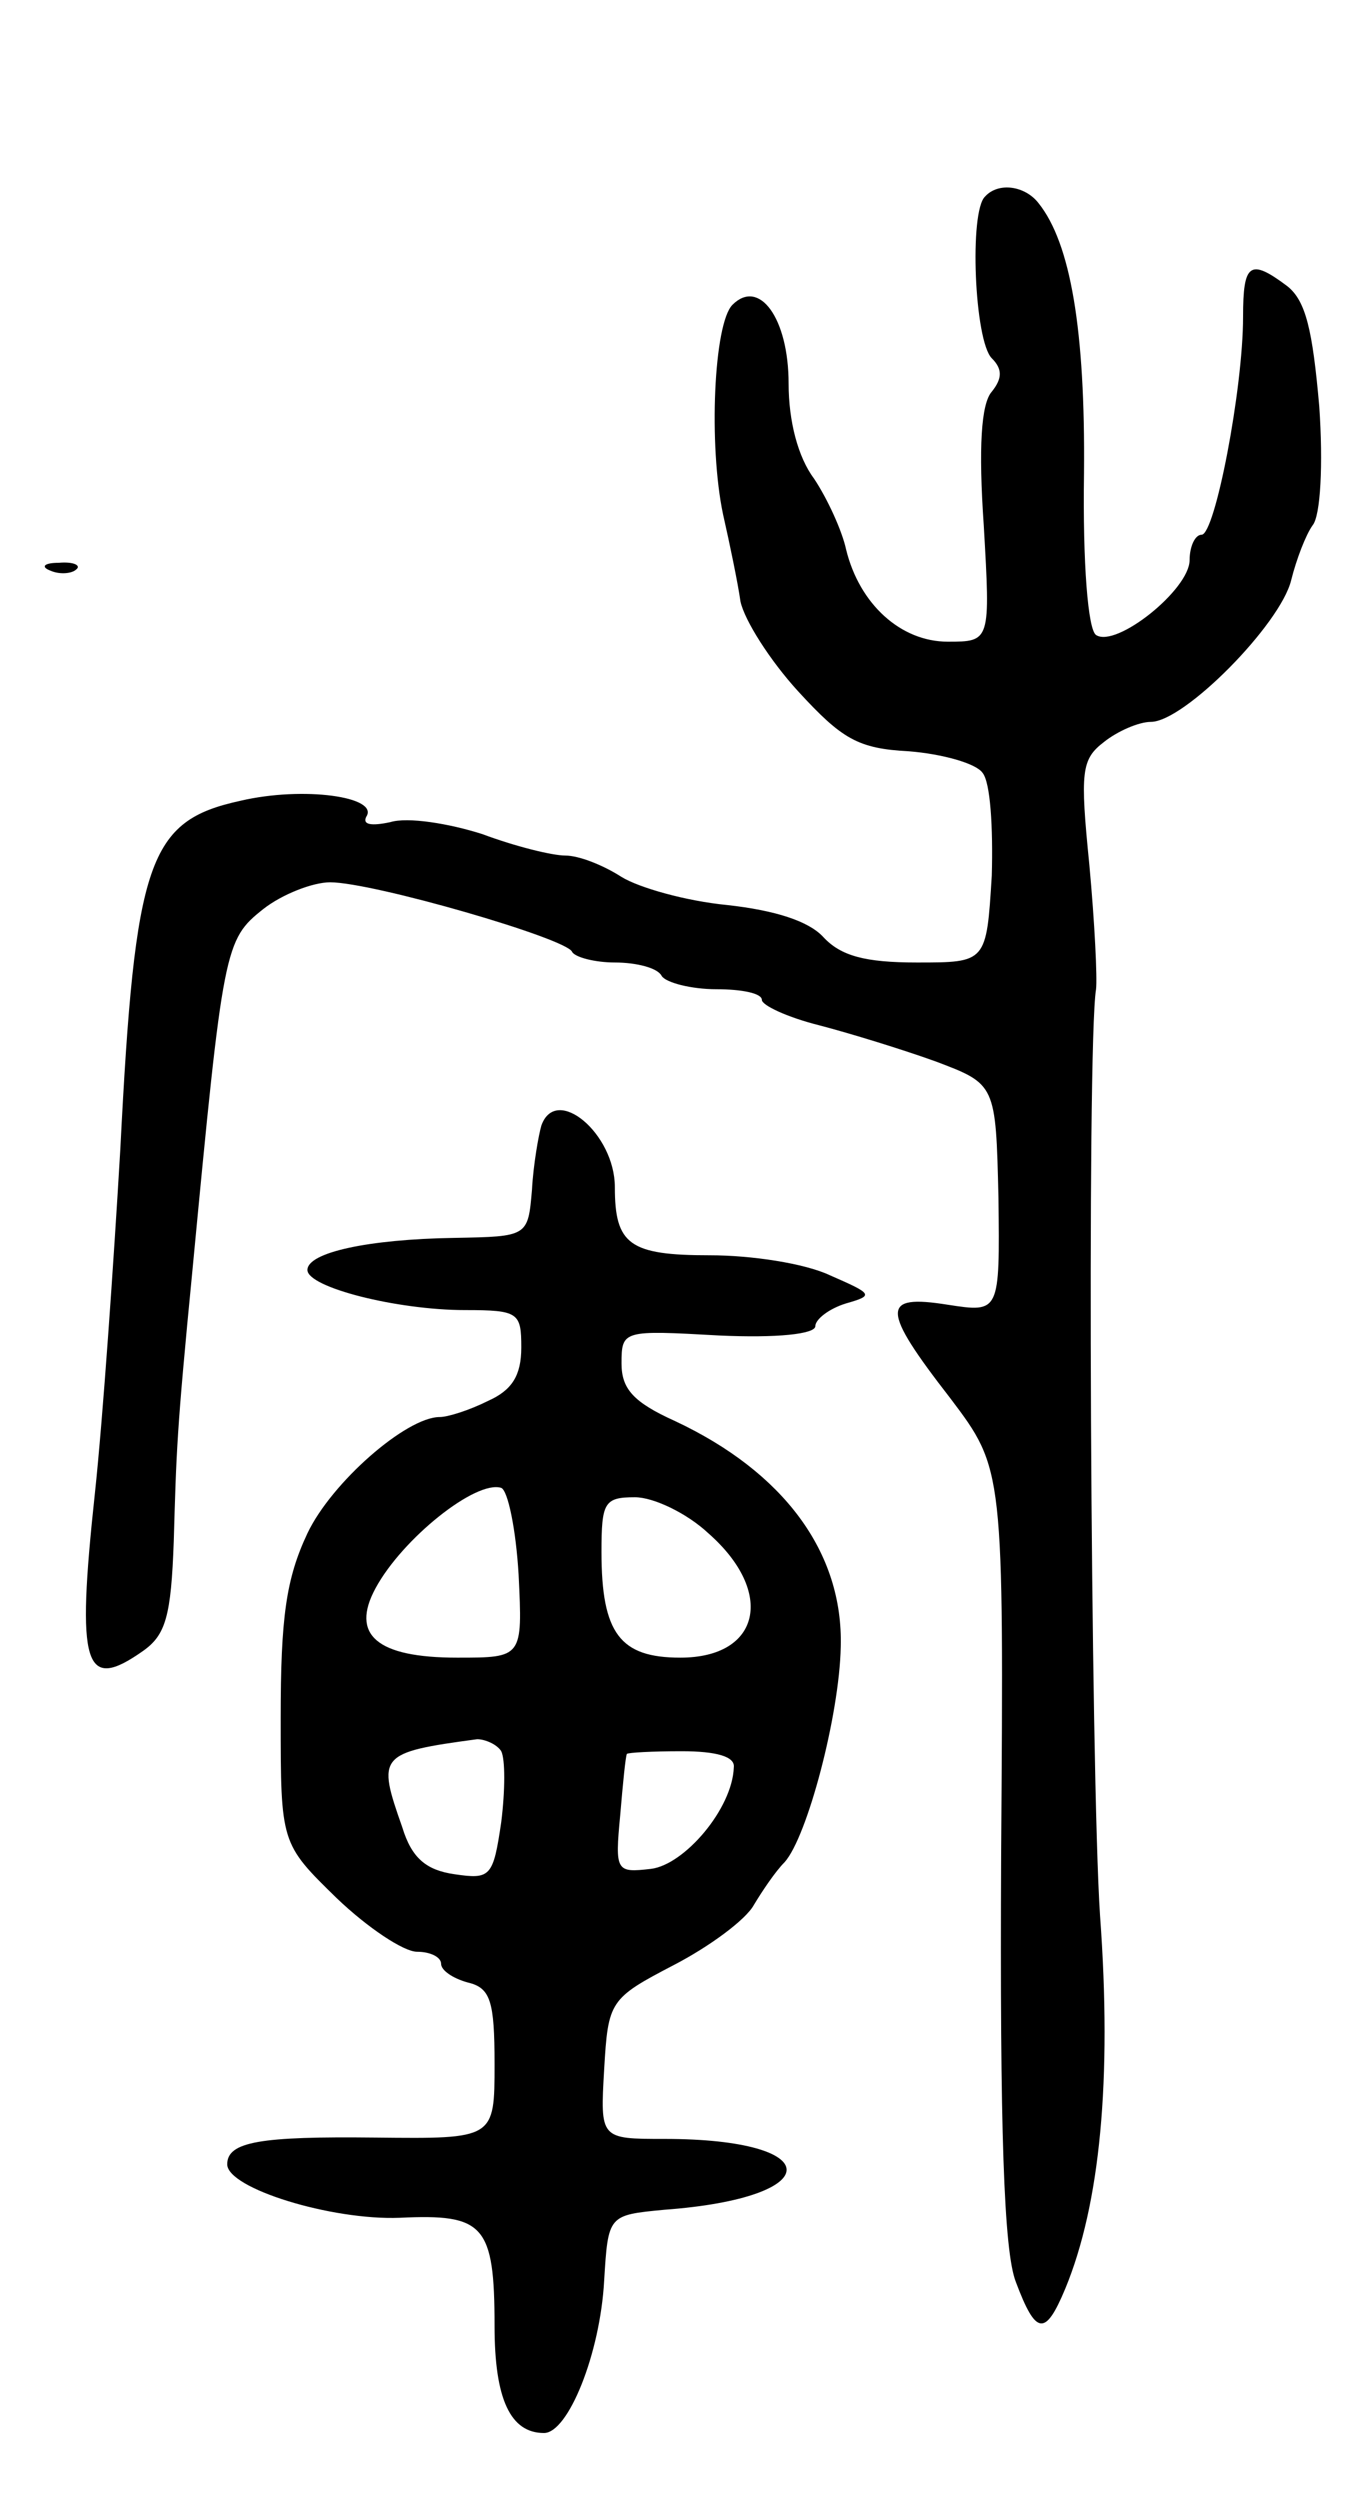 <svg version="1.0" xmlns="http://www.w3.org/2000/svg"
 width="101pt" height="187pt" viewBox="0 0 101 187"
 preserveAspectRatio="xMidYMid meet">
<g transform="translate(0,187) scale(0.1,-0.1)"
fill="#000000" stroke="none">
<path d="M737 1723 c-12 -11 -8 -108 5 -121 8 -8 8 -15 0 -25 -8 -9 -10 -42
-6 -100 5 -87 5 -87 -27 -87 -35 0 -66 28 -76 69 -3 14 -14 38 -24 53 -12 16
-19 43 -19 71 0 49 -22 79 -42 59 -14 -14 -18 -105 -7 -157 5 -22 11 -51 13
-65 3 -14 22 -44 43 -67 33 -36 45 -43 83 -45 25 -2 50 -9 55 -16 6 -7 8 -41
7 -77 -4 -65 -4 -65 -56 -65 -39 0 -57 5 -70 19 -11 12 -36 20 -72 24 -31 3
-66 13 -79 21 -14 9 -32 16 -42 16 -10 0 -38 7 -62 16 -25 8 -56 13 -69 9 -14
-3 -21 -2 -18 4 10 15 -47 23 -94 12 -69 -15 -79 -44 -90 -261 -5 -85 -13
-201 -19 -257 -14 -130 -8 -149 36 -118 17 12 21 26 23 82 2 68 2 80 14 203
23 242 24 247 53 270 14 11 37 20 50 20 32 0 177 -42 181 -52 2 -4 17 -8 32
-8 16 0 32 -4 35 -10 3 -5 22 -10 41 -10 19 0 34 -3 34 -8 0 -4 19 -13 43 -19
23 -6 62 -18 87 -27 45 -17 45 -17 47 -102 1 -86 1 -86 -38 -80 -50 8 -50 -3
2 -70 40 -53 40 -53 38 -341 -1 -206 2 -297 11 -320 15 -40 22 -41 37 -5 26
63 35 156 26 279 -7 105 -10 651 -3 693 1 8 -1 50 -5 93 -7 70 -6 79 11 92 10
8 26 15 35 15 25 0 97 73 105 106 4 16 11 34 16 41 6 7 8 46 5 89 -5 57 -10
79 -24 90 -28 21 -33 17 -33 -23 0 -54 -21 -163 -31 -163 -5 0 -9 -9 -9 -19 0
-22 -55 -66 -70 -56 -6 4 -10 53 -9 121 1 107 -10 172 -34 202 -10 13 -30 16
-40 5z"/>
<path d="M38 1443 c7 -3 16 -2 19 1 4 3 -2 6 -13 5 -11 0 -14 -3 -6 -6z"/>
<path d="M405 1028 c-2 -7 -6 -29 -7 -48 -3 -35 -3 -35 -58 -36 -65 -1 -110
-11 -110 -24 0 -13 67 -30 118 -30 40 0 42 -2 42 -28 0 -21 -7 -32 -25 -40
-14 -7 -30 -12 -36 -12 -25 0 -81 -49 -99 -87 -16 -34 -20 -63 -20 -138 0 -94
0 -94 42 -135 23 -22 50 -40 60 -40 10 0 18 -4 18 -9 0 -5 9 -11 20 -14 17 -4
20 -14 20 -61 0 -56 0 -56 -89 -55 -86 1 -111 -3 -111 -20 0 -18 78 -42 129
-40 63 3 71 -5 71 -81 0 -55 12 -80 37 -80 18 0 42 59 45 114 3 49 3 49 45 53
122 9 122 53 0 53 -48 0 -48 0 -45 52 3 51 4 53 52 78 27 14 54 34 60 45 6 10
16 25 23 32 17 19 41 110 42 161 2 71 -43 131 -124 169 -31 14 -40 24 -40 43
0 25 1 25 73 21 43 -2 72 1 72 7 0 5 10 13 23 17 21 6 20 7 -12 21 -19 9 -59
15 -90 15 -60 0 -71 8 -71 51 0 40 -44 77 -55 46z m-17 -336 c3 -62 3 -62 -46
-62 -60 0 -80 17 -61 52 20 37 75 81 94 75 5 -2 11 -31 13 -65z m142 31 c50
-44 39 -93 -21 -93 -45 0 -59 18 -59 79 0 37 2 41 25 41 14 0 39 -12 55 -27z
m-155 -163 c3 -6 3 -29 0 -53 -6 -41 -8 -43 -35 -39 -21 3 -32 12 -39 35 -19
54 -18 56 56 66 6 0 15 -4 18 -9z m174 -12 c-1 -31 -37 -73 -62 -76 -26 -3
-27 -2 -23 40 2 24 4 44 5 46 1 1 19 2 41 2 26 0 40 -4 39 -12z"/>
</g>
</svg>
